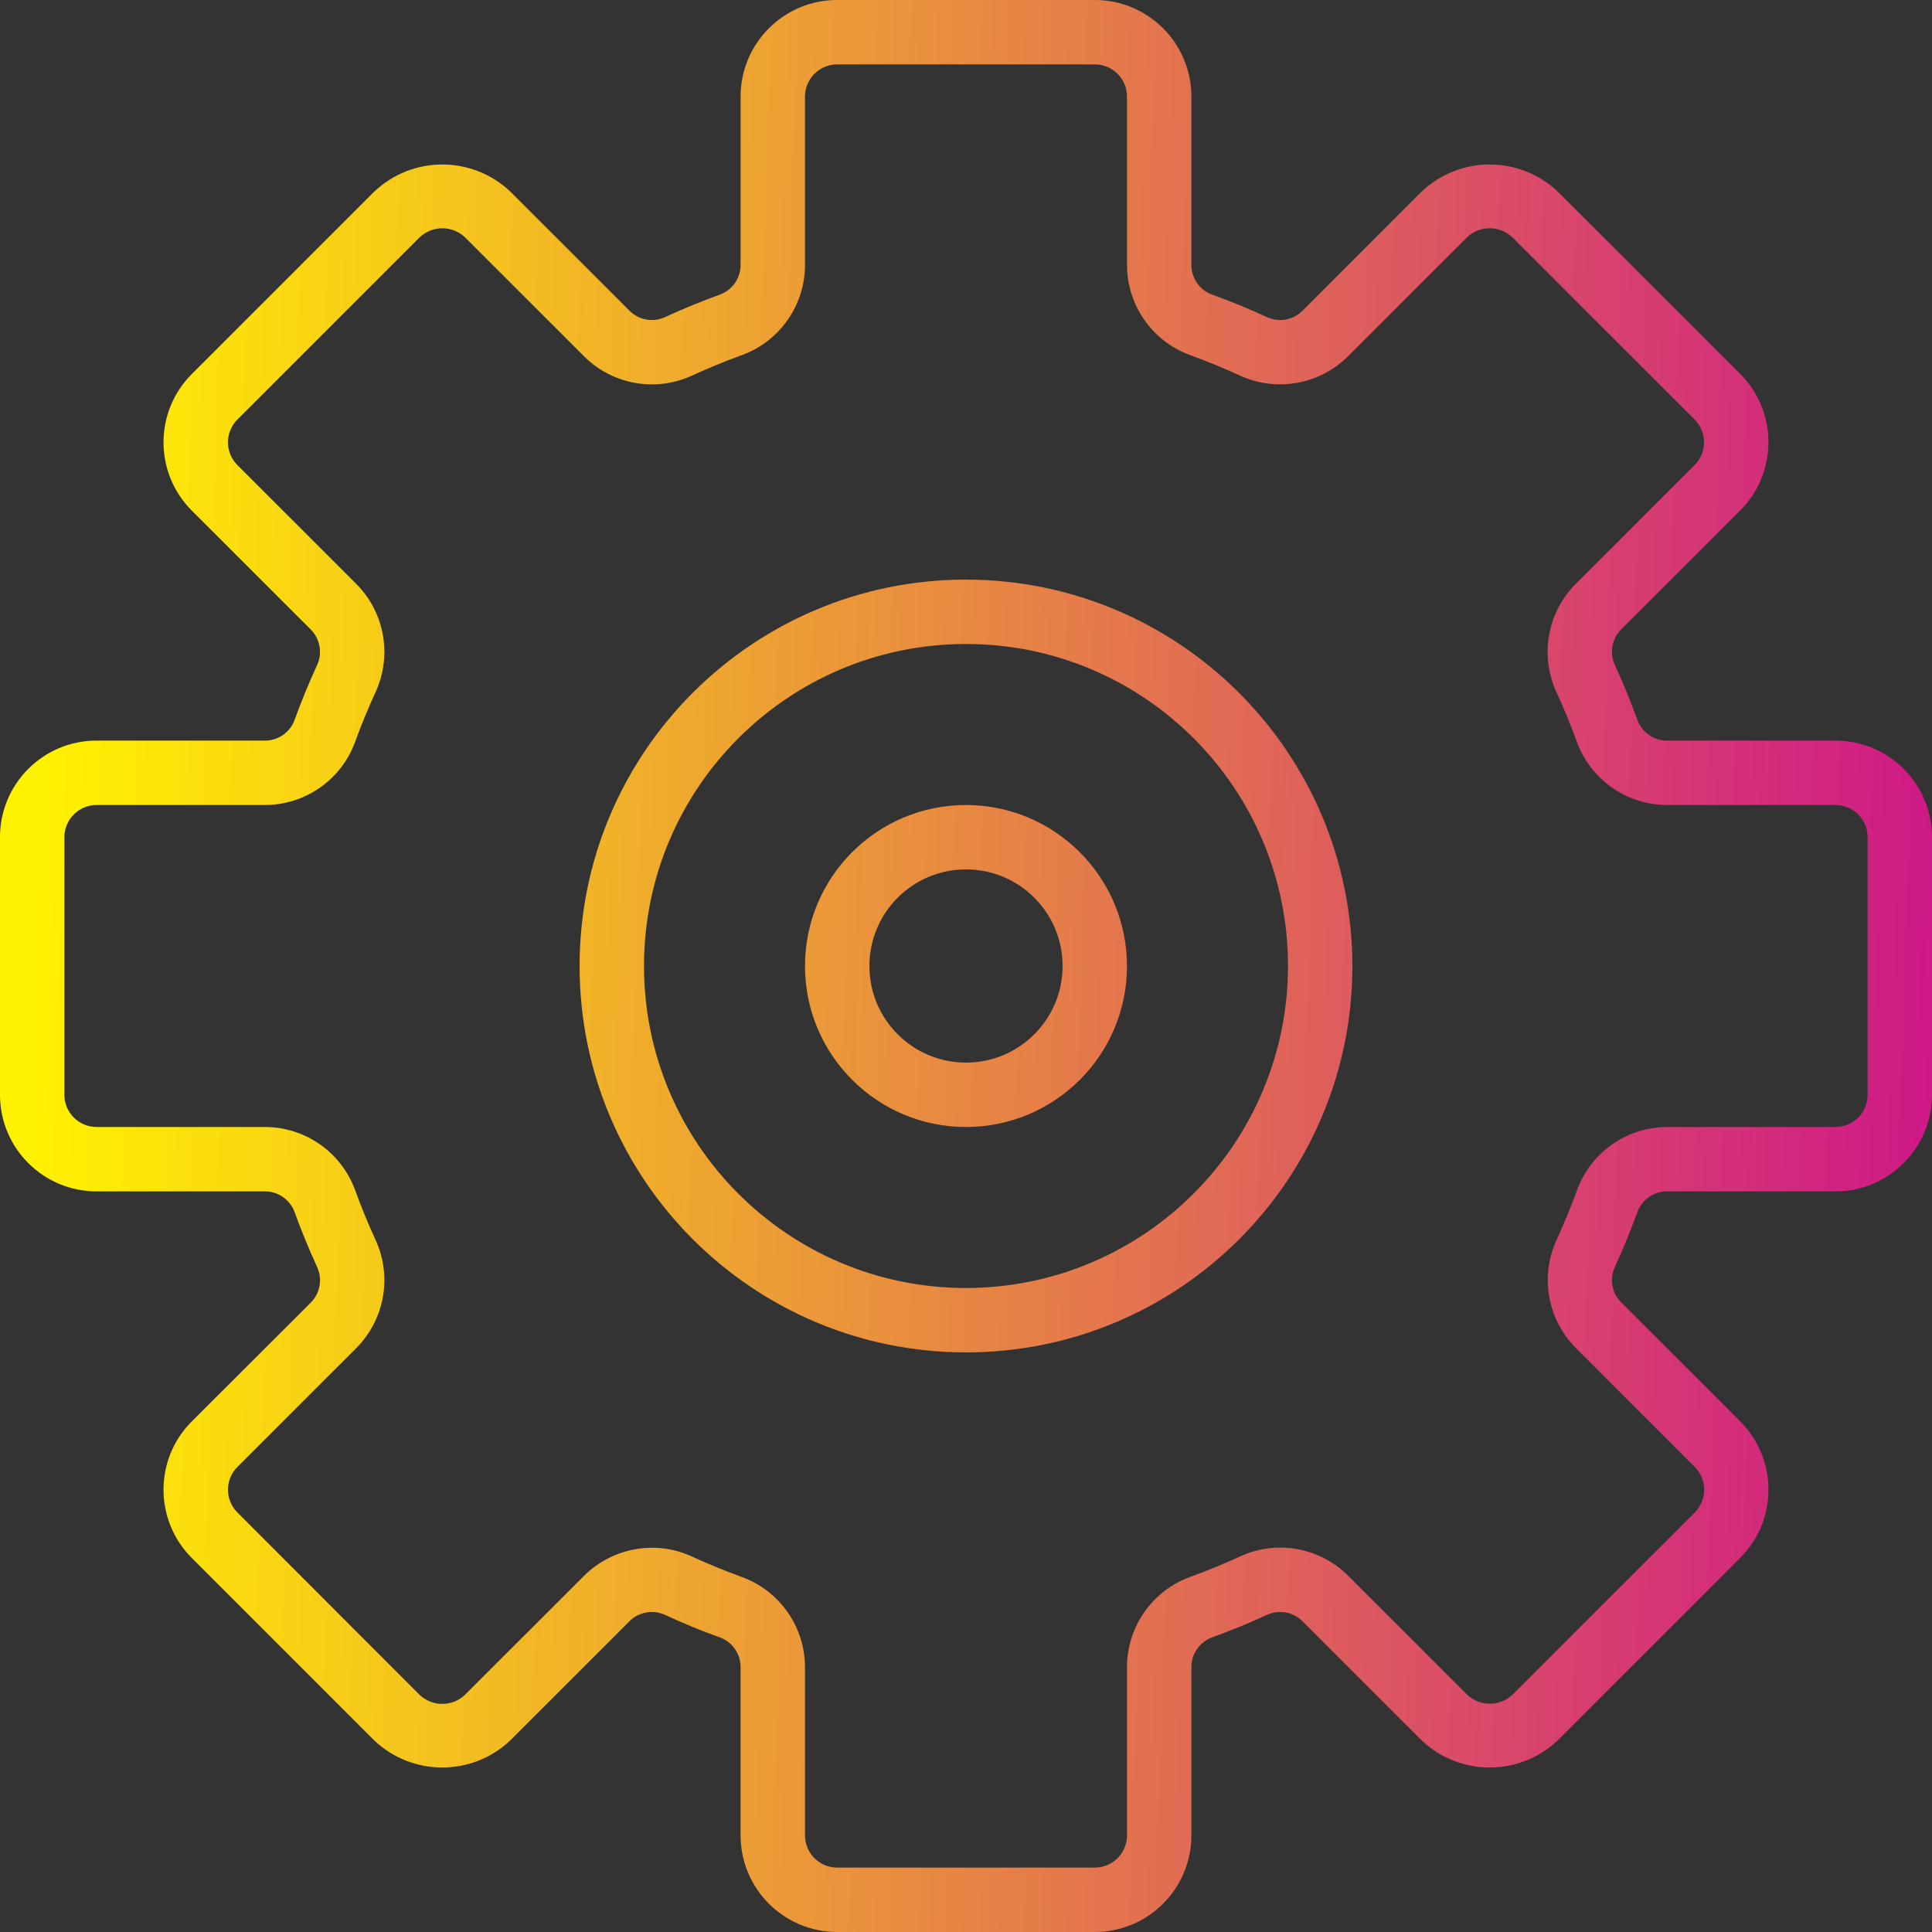 <svg height="480pt" viewBox="0 0 480 480" width="480pt" xmlns="http://www.w3.org/2000/svg" xmlns:xlink="http://www.w3.org/1999/xlink"><rect x="0" y="0" width="480" height="480" fill="#333333" stroke="none"/><linearGradient id="a" gradientUnits="userSpaceOnUse" x1="9.432" x2="497.432" y1="232.44" y2="248.44"><stop offset="0" stop-color="#fff200"/><stop offset="1" stop-color="#cd118c"/></linearGradient><g fill="url(#a)"><path d="m456 184h-41.762c-3.277.031-6.23-1.984-7.398-5.047-1.68-4.656-3.594-9.312-5.672-13.832-1.336-2.992-.676-6.504 1.664-8.801l29.512-29.496c9.371-9.371 9.371-24.562 0-33.938l-45.266-45.223c-9.496-9.062-24.438-9.062-33.934 0l-29.504 29.496c-2.285 2.332-5.777 3.004-8.762 1.68-4.48-2.07-9.137-4-13.824-5.68-3.066-1.164-5.086-4.117-5.055-7.398v-41.762c0-13.254-10.746-24-24-24h-64c-13.254 0-24 10.746-24 24v41.762c.031 3.277-1.984 6.23-5.047 7.398-4.695 1.695-9.352 3.609-13.832 5.68-2.984 1.324-6.477.652-8.762-1.68l-29.496-29.488c-9.496-9.07-24.445-9.07-33.941 0l-45.266 45.258c-9.371 9.371-9.371 24.562 0 33.934l29.504 29.488c2.332 2.301 2.996 5.809 1.664 8.801-2.082 4.52-4 9.176-5.672 13.824-1.172 3.055-4.121 5.059-7.391 5.023h-41.762c-13.254 0-24 10.746-24 24v64c0 13.254 10.746 24 24 24h41.762c3.277-.031 6.23 1.984 7.398 5.047 1.68 4.656 3.594 9.312 5.672 13.832 1.332 2.996.668 6.5-1.664 8.801l-29.512 29.465c-9.371 9.371-9.371 24.562 0 33.934l45.254 45.258c9.5 9.062 24.441 9.062 33.938 0l29.504-29.496c2.285-2.328 5.773-2.996 8.762-1.68 4.43 2.055 9.086 4 13.824 5.68 3.07 1.16 5.094 4.117 5.062 7.398v41.762c0 13.254 10.746 24 24 24h64c13.254 0 24-10.746 24-24v-41.762c-.031-3.281 1.988-6.234 5.055-7.398 4.738-1.711 9.395-3.625 13.824-5.68 2.984-1.32 6.477-.652 8.762 1.68l29.496 29.488c9.496 9.07 24.445 9.07 33.941 0l45.266-45.266c9.371-9.371 9.371-24.562 0-33.934l-29.504-29.488c-2.34-2.297-3-5.809-1.664-8.801 2.082-4.52 4-9.176 5.672-13.824 1.176-3.051 4.121-5.051 7.391-5.016h41.762c13.254 0 24-10.746 24-24v-64c0-13.254-10.746-24-24-24zm8 88c0 4.418-3.582 8-8 8h-41.762c-9.996 0-18.938 6.227-22.398 15.609-1.535 4.23-3.273 8.461-5.168 12.574-4.105 9.074-2.156 19.738 4.887 26.777l29.496 29.488c1.504 1.5 2.348 3.535 2.348 5.66 0 2.121-.844 4.156-2.348 5.66l-45.254 45.246c-3.164 3.031-8.152 3.031-11.312 0l-29.504-29.488c-7.031-7.059-17.707-9.008-26.777-4.887-4 1.863-8.262 3.598-12.574 5.16-9.402 3.457-15.648 12.422-15.633 22.438v41.762c0 4.418-3.582 8-8 8h-64c-4.418 0-8-3.582-8-8v-41.762c.004-9.996-6.223-18.934-15.602-22.398-4.309-1.602-8.543-3.297-12.574-5.16-3.074-1.418-6.422-2.148-9.809-2.145-6.363.004-12.469 2.531-16.969 7.031l-29.512 29.496c-3.16 3.023-8.141 3.023-11.305 0l-45.246-45.293c-1.504-1.504-2.348-3.539-2.348-5.66 0-2.125.844-4.16 2.348-5.66l29.496-29.488c7.047-7.039 8.992-17.703 4.887-26.777-1.895-4.113-3.633-8.344-5.168-12.582-3.469-9.391-12.43-15.617-22.438-15.602h-41.762c-4.418 0-8-3.582-8-8v-64c0-4.418 3.582-8 8-8h41.762c10.012.02 18.973-6.215 22.438-15.609 1.535-4.23 3.273-8.461 5.168-12.574 4.105-9.074 2.16-19.738-4.887-26.777l-29.496-29.488c-1.504-1.5-2.348-3.535-2.348-5.66 0-2.121.844-4.156 2.348-5.66l45.254-45.246c3.168-3.023 8.148-3.023 11.312 0l29.504 29.488c7.027 7.062 17.707 9.016 26.777 4.887 4.07-1.871 8.305-3.617 12.574-5.16 9.391-3.473 15.613-12.43 15.594-22.438v-41.762c0-4.418 3.582-8 8-8h64c4.418 0 8 3.582 8 8v41.762c-.02 10.012 6.215 18.973 15.609 22.438 4.262 1.543 8.496 3.289 12.566 5.16 9.07 4.117 19.746 2.168 26.777-4.887l29.512-29.496c3.16-3.02 8.141-3.02 11.305 0l45.246 45.246c1.504 1.5 2.348 3.539 2.348 5.66 0 2.125-.844 4.16-2.348 5.66l-29.496 29.496c-7.047 7.039-8.992 17.703-4.887 26.777 1.895 4.113 3.633 8.344 5.168 12.582 3.469 9.391 12.43 15.617 22.438 15.602h41.762c4.418 0 8 3.582 8 8zm0 0"/><path d="m240 144c-53.02 0-96 42.98-96 96s42.98 96 96 96 96-42.98 96-96c-.059-52.996-43.004-95.941-96-96zm0 176c-44.184 0-80-35.816-80-80s35.816-80 80-80 80 35.816 80 80c-.047 44.164-35.836 79.953-80 80zm0 0"/><path d="m240 200c-22.09 0-40 17.91-40 40s17.91 40 40 40 40-17.91 40-40c-.027-22.082-17.918-39.973-40-40zm0 64c-13.254 0-24-10.746-24-24s10.746-24 24-24 24 10.746 24 24-10.746 24-24 24zm0 0"/></g></svg>